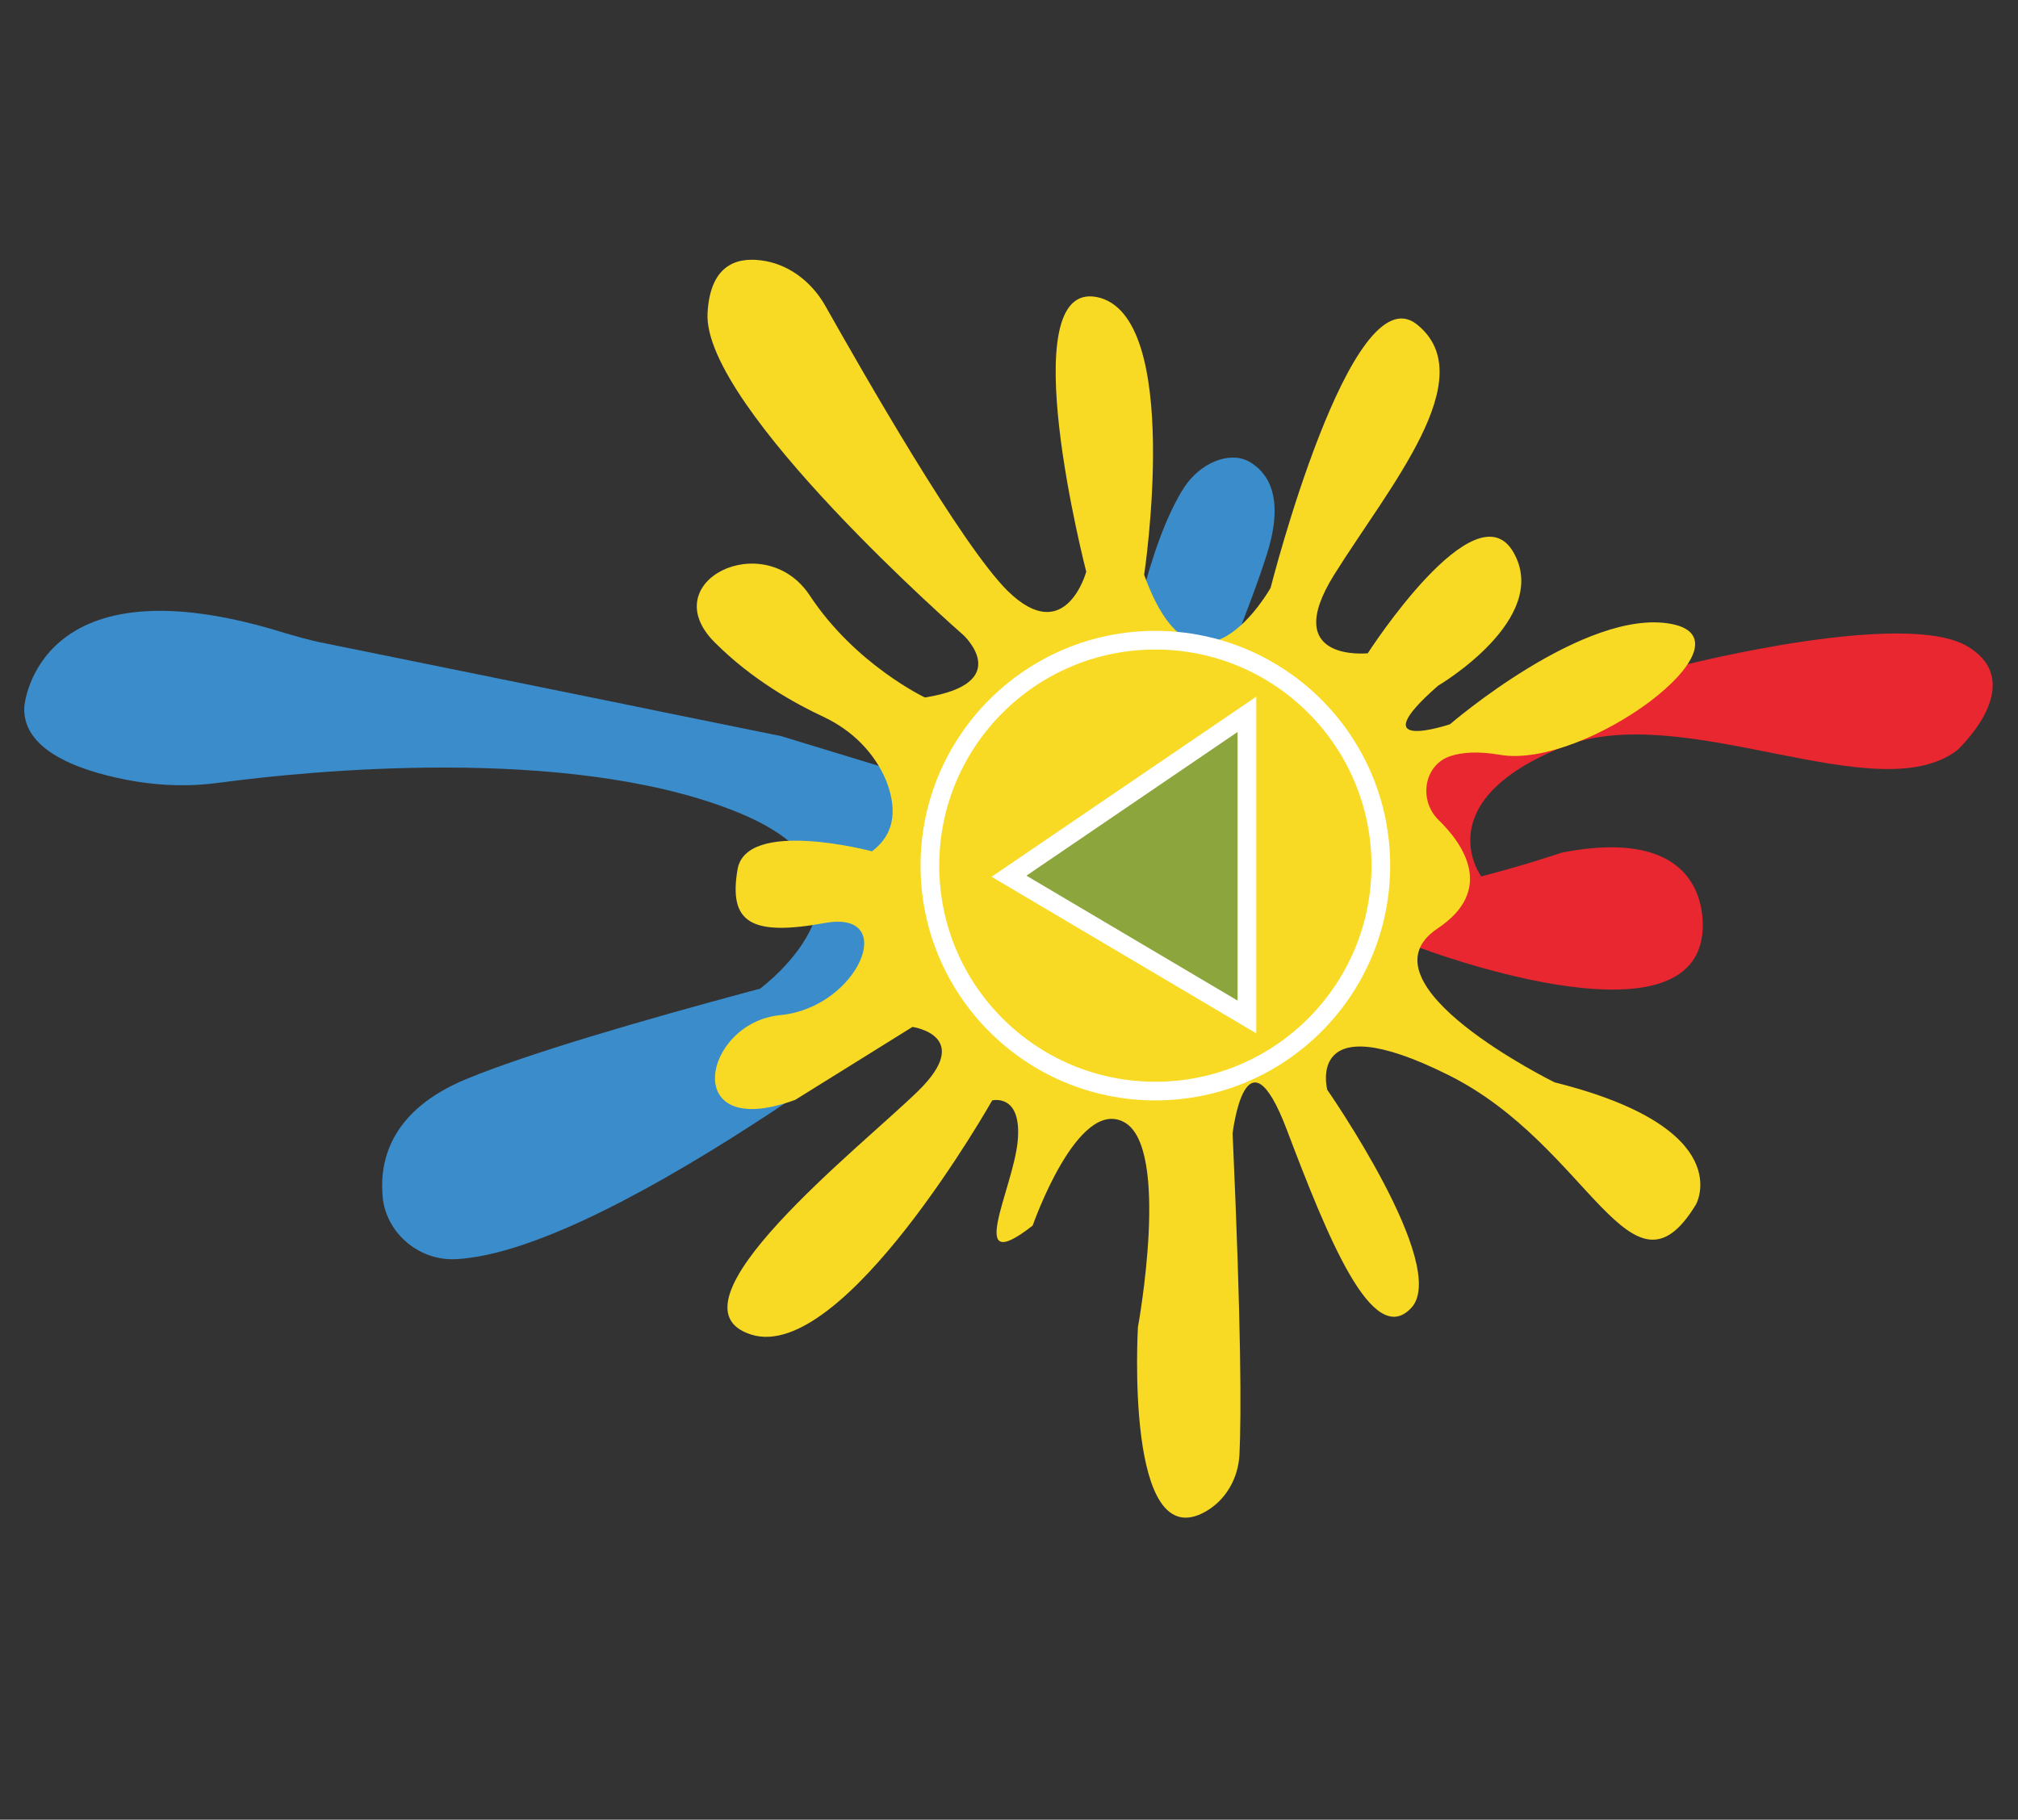 <?xml version="1.0" encoding="utf-8"?>
<!-- Generator: Adobe Illustrator 18.1.1, SVG Export Plug-In . SVG Version: 6.00 Build 0)  -->
<svg version="1.1" id="Layer_1" xmlns="http://www.w3.org/2000/svg" xmlns:xlink="http://www.w3.org/1999/xlink" x="0px" y="0px"
	 width="324px" height="292.2px" viewBox="0 0 324 292.2" style="enable-background:new 0 0 324 292.2;" xml:space="preserve">
<rect x="0" y="0" width="324" height="292.2" fill="#333333" stroke="none"/>
<style type="text/css">
	.st0{fill:#E92731;}
	.st1{fill:#3B8CCB;}
	.st2{fill:#F8DA24;}
	.st3{fill:#8CA53C;stroke:#FFFFFF;stroke-width:3;stroke-miterlimit:10;}
	.st4{fill:none;stroke:#FFFFFF;stroke-width:3;stroke-miterlimit:10;}
</style>
<path class="st0" d="M237.8,140.7c0,0-8.8-12,13.2-20.8c19.2-7.7,50.2,10.4,63.2,0.6c0,0,11.7-10.7,1.7-16.7
	c-10-6-45.1,2.9-45.1,2.9l-49.2,16.7l0.9,23.6L237.8,140.7z"/>
<path class="st0" d="M228,152.2c0,0,43.1,16.4,45.3-2.1c0,0,2.8-18.1-22.5-13.2c0,0-25.3,8.6-33.6,6.3l-0.1,8.9L228,152.2z"/>
<path class="st1" d="M175.6,147.6c0,0,3.4-52,14.5-69.3c2.6-4,7.3-5.9,10.4-4.2c2.9,1.6,5.9,5.5,2.9,14.9c-5,16-23.5,57.2-23.5,57.2
	L175.6,147.6z"/>
<path class="st1" d="M122.1,158.7c0,0,23.8-17.6-4.5-28.6c-26.9-10.5-68.3-6.3-82.5-4.4c-4.4,0.6-8.8,0.5-13.2-0.2
	c-7.8-1.3-18.4-4.5-18-12c0,0,1.8-24.4,42-11.8c1.7,0.5,3.5,1,5.3,1.4l49.2,10c8.2,1.7,0,0,25,5.1l38.7,11.8c7.2,2.1-9.4,8-8.6,15.4
	C156.4,152.8,122.9,172.1,122.1,158.7z"/>
<path class="st1" d="M155.2,156c0,0-56.5,45.1-82.2,46.2c-6,0.2-11.3-4.5-11.6-10.5c-0.4-5.7,1.6-13.5,13.4-18.4
	c20.2-8.4,76-21.9,76-21.9L155.2,156z"/>
<path class="st2" d="M272.3,193.4c0,0,6.9-12.2-22.7-19.6c0,0-32.1-15.8-18.8-24.7c9.3-6.2,4.1-13.6,0.2-17.4
	c-3.3-3.2-2.4-8.9,1.9-10.3c1.9-0.6,4.4-0.8,7.9-0.2c13.8,2.4,41.4-18.3,27.6-21c-13.8-2.7-35.6,16.1-35.6,16.1s-14.6,4.9-1.9-6.2
	c0,0,18.2-10.7,12.1-21.4s-23.4,16.2-23.4,16.2s-14.2,1.5-5.4-12.6c8.8-14.1,23.9-31.7,13.3-40.2S204,94.4,204,94.4
	s-11.9,21.2-20.3-2.1c0,0,6.3-41.8-7.6-44.6c-13.8-2.7-1.7,44.1-1.7,44.1s-3.3,12.2-12.6,3.1c-7.4-7.3-23.2-35-29.3-45.8
	c-2.2-3.9-6-6.8-10.4-7.3c-4-0.5-8.1,0.9-8.5,8.5c-0.8,15.1,41.1,51.7,41.1,51.7s8.3,7.7-6.2,10c0,0-11.2-5.3-18.5-16.4
	c-7.3-11-25.1-2.2-15.2,7.6c6,6,12.9,9.8,17.4,11.9c4.5,2.1,8.2,5.7,10.1,10.3c1.5,3.9,1.8,8.2-2.3,11.3c0,0-20.3-5.4-21.6,3
	c-1.4,8.4,2.1,10.7,14.1,8.5c11.9-2.1,5.3,13.6-7.2,14.8s-16.3,20.5,2.4,13.6l18.8-11.7c0,0,10,1.4,0.9,10.3
	c-9.1,8.9-41.6,34.4-26.8,39.1c14.8,4.7,38.7-37.6,38.7-37.6s4.8-1.2,4.1,6.5s-8.6,22.2,2.4,13.6c0,0,7.2-20.7,14.7-16.6
	s2.2,32.9,2.2,32.9s-2.2,37.1,10.9,29.6c3.3-1.9,5.2-5.4,5.4-9.1c0.3-6.3,0.3-20.5-1.1-51.6c0,0,2.1-18,8.7-0.6s13.8,35.3,20,28.6
	c6.2-6.7-13.5-35-13.5-35s-3.7-13.9,19.4-2.4C255.3,183.9,261.8,210.7,272.3,193.4z"/>
<polygon class="st3" points="200.2,114.7 200.2,163.3 162,140.7 "/>
<circle class="st4" cx="185.5" cy="139" r="36.2"/>
<g>
</g>
<g>
</g>
<g>
</g>
<g>
</g>
<g>
</g>
<g>
</g>
</svg>
